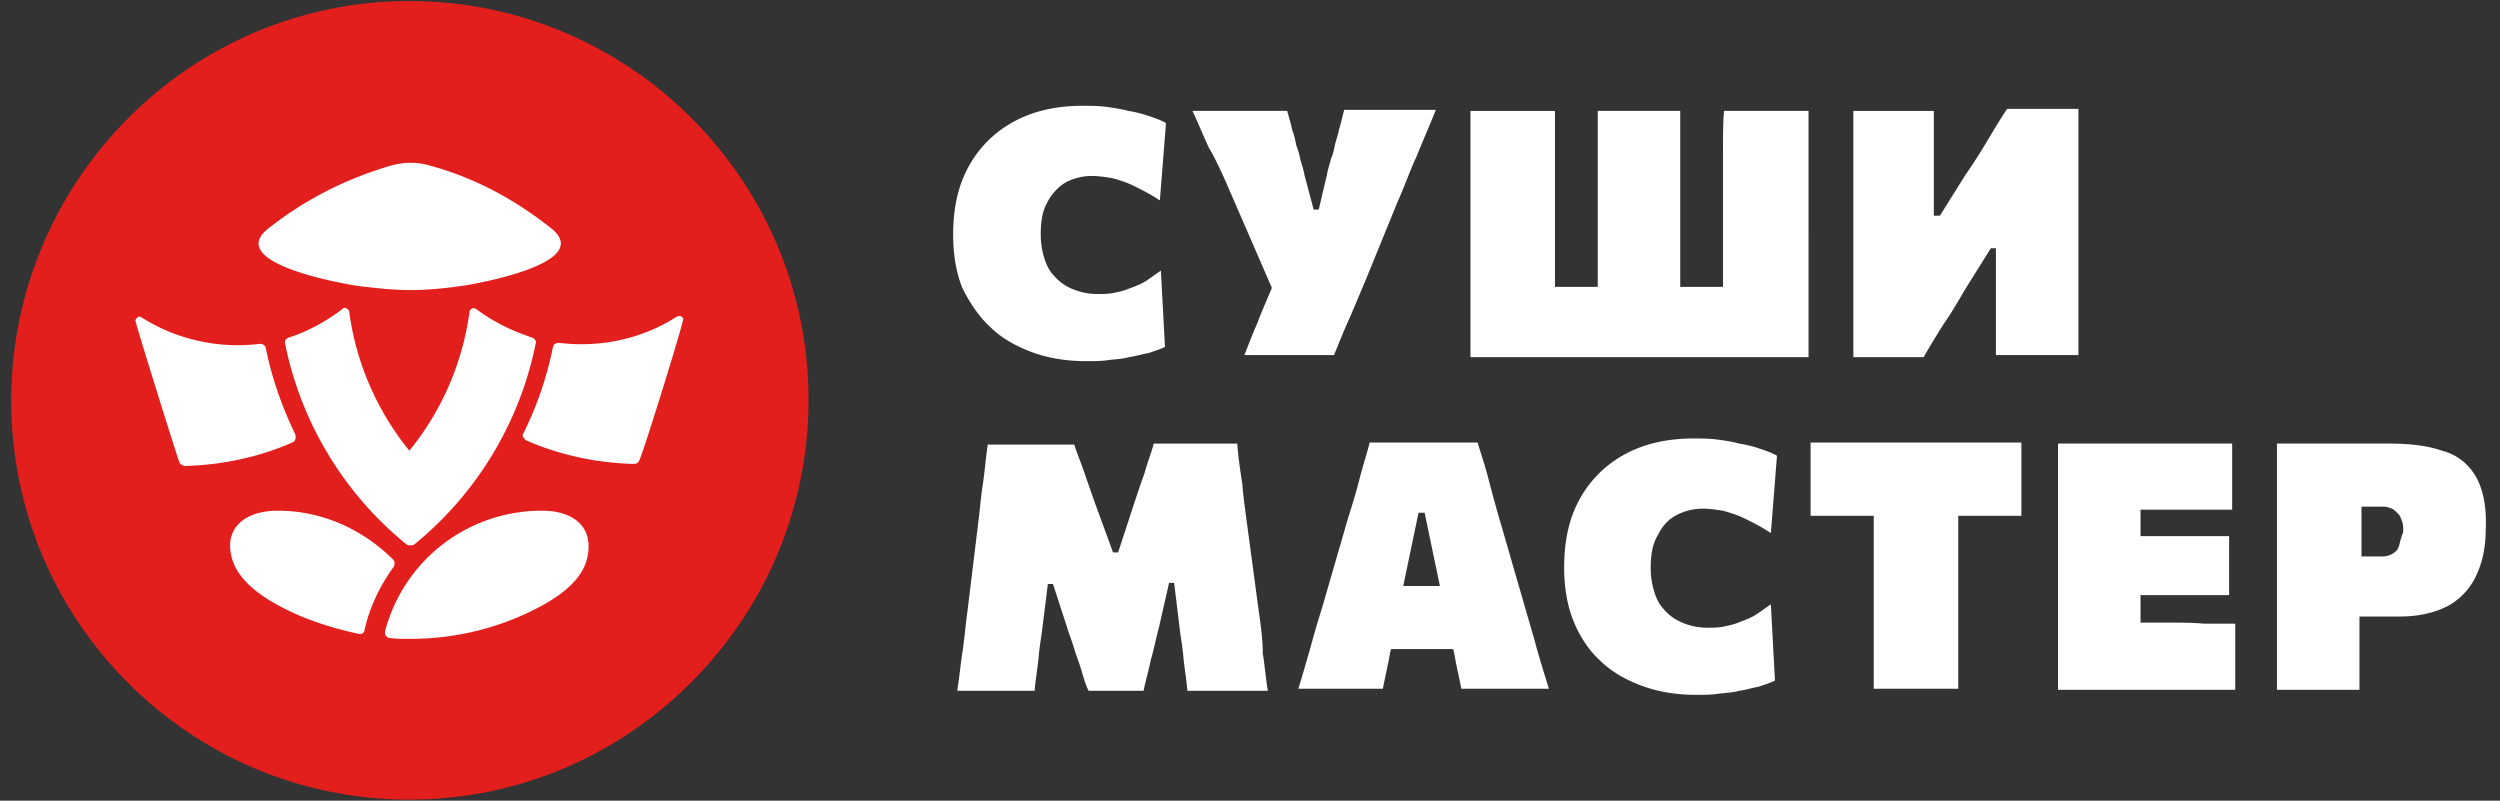 <svg width="153" height="49" fill="none" xmlns="http://www.w3.org/2000/svg"><rect width="100%" height="100%" fill="#333333" stroke="none"/><g clip-path="url(#clip0_304_212866)"><path d="M25.053 48.938C11.592 48.938.686 37.98.686 24.53.686 11.083 11.592.062 25.053.062c13.462 0 24.43 10.958 24.43 24.407 0 13.448-10.968 24.469-24.43 24.469z" fill="#E21F1D"/><path fill-rule="evenodd" clip-rule="evenodd" d="M18.073 26.835c.062-.062 0-.187 0-.25-.81-1.68-1.433-3.424-1.807-5.291-.063-.187-.187-.25-.374-.25a11.028 11.028 0 01-7.23-1.618.19.19 0 00-.249 0c-.062.062-.124.124-.124.187 0 .186 2.492 8.156 2.68 8.654a.42.42 0 00.373.249c2.306-.062 4.55-.56 6.544-1.432.125-.062.187-.125.187-.25zm23.62-7.472c-.062-.062-.187 0-.25 0-2.118 1.37-4.673 1.93-7.229 1.62-.186 0-.311.061-.373.248a21.219 21.219 0 01-1.808 5.292.19.19 0 000 .25c.063.062.125.186.187.186 1.994.872 4.238 1.37 6.544 1.432.187 0 .311-.062.374-.249.25-.498 2.742-8.53 2.68-8.654l-.125-.125zm-19.818-1.867c2.555.31 3.677.373 6.419 0 .81-.125 8.04-1.37 5.484-3.487-2.181-1.743-4.674-3.113-7.416-3.86-.81-.25-1.62-.25-2.493 0-2.742.81-5.297 2.117-7.479 3.86-2.617 2.117 4.674 3.362 5.485 3.487zm11.28 13.76a9.893 9.893 0 00-9.598 7.409c0 .062 0 .186.063.249.062.062.124.124.187.124.436.062.81.062 1.246.062 2.618 0 5.048-.56 7.292-1.618 2.493-1.183 3.677-2.429 3.677-4.047 0-1.246-.935-2.18-2.867-2.18zm-9.099 2.988c-1.807-1.806-4.3-2.989-7.042-2.989-1.932 0-2.93.934-2.93 2.117 0 1.557 1.185 2.864 3.678 4.047 1.308.623 2.742 1.059 4.175 1.37.187.062.374-.062.374-.249.312-1.37.935-2.677 1.745-3.798.125-.187.125-.373 0-.498zm5.11-15.316c-.062-.063-.187-.063-.249-.063-.125.063-.187.125-.187.25a17.08 17.08 0 01-3.677 8.467 17.082 17.082 0 01-3.677-8.468c0-.124-.062-.186-.187-.249-.125-.062-.187 0-.25.063-.996.747-2.118 1.37-3.302 1.743-.125.062-.25.187-.187.373a21.29 21.29 0 007.416 12.266c.063.062.187.062.25.062.062 0 .186 0 .249-.062a21.289 21.289 0 007.416-12.266c.062-.186-.062-.31-.187-.373-1.309-.436-2.43-.996-3.428-1.743z" fill="#fff"/><path d="M60.577 19.986c.685.685 1.558 1.183 2.555 1.557.997.373 2.119.56 3.365.56.436 0 .873 0 1.309-.062.436-.063.872-.063 1.309-.187.436-.062.81-.187 1.184-.25.374-.124.748-.248.997-.373l-.25-4.67c-.373.25-.685.499-.997.686-.311.186-.685.31-.997.435-.311.125-.623.187-.934.25-.312.062-.624.062-.935.062a3.851 3.851 0 01-1.558-.312 2.883 2.883 0 01-1.122-.81c-.312-.31-.499-.746-.623-1.182a4.853 4.853 0 01-.187-1.37c0-.81.124-1.494.436-1.992.25-.498.685-.934 1.122-1.183a3.44 3.44 0 011.62-.374c.374 0 .748.063 1.184.125.436.124.873.249 1.371.498.499.249.997.498 1.558.872l.374-4.732c-.311-.187-.685-.312-1.06-.436a7.295 7.295 0 00-1.246-.311c-.436-.125-.934-.187-1.37-.25-.5-.062-.936-.062-1.434-.062-1.745 0-3.179.374-4.363 1.059a6.824 6.824 0 00-2.68 2.801c-.623 1.183-.872 2.553-.872 4.047 0 1.183.187 2.304.56 3.238.437.872.998 1.743 1.684 2.366zm14.396-8.966l2.867 6.6c-.312.747-.624 1.432-.873 2.117-.311.685-.56 1.37-.81 1.992h5.484c.312-.747.624-1.556.997-2.366.374-.871.686-1.618.998-2.366l1.932-4.731c.374-.81.685-1.744 1.121-2.678.374-.934.81-1.93 1.185-2.864h-5.61c-.124.436-.186.81-.311 1.183-.062.312-.187.685-.25.934-.062.311-.124.623-.249.872-.062.311-.187.622-.249.996l-.498 2.117h-.312l-.561-2.117c-.062-.374-.187-.685-.25-.934a4.584 4.584 0 00-.249-.872c-.062-.31-.124-.622-.249-.934-.062-.31-.187-.747-.311-1.182h-5.796c.374.809.685 1.556.997 2.241.374.623.685 1.307.997 1.992zm30.475-1.868v8.406h-2.617V6.787h-5.048v10.77h-2.618V6.788h-5.172v15.067h20.69V6.787h-5.172c-.063.747-.063 1.556-.063 2.365zM118.972 19.8c.436-.622.873-1.37 1.309-2.117l1.558-2.49h.312v6.537h5.048V6.662h-4.363c-.499.747-.935 1.494-1.309 2.117-.374.623-.81 1.307-1.246 1.93l-1.558 2.49h-.374V6.788h-4.924v15.067h4.301c.436-.747.81-1.37 1.246-2.055zM77.03 37.357l-.686-5.105c-.125-.934-.25-1.806-.312-2.615-.124-.81-.249-1.62-.311-2.49h-5.11c-.188.684-.437 1.307-.562 1.805-.187.498-.373 1.058-.56 1.618l-1.06 3.238h-.311l-1.185-3.238c-.187-.56-.374-1.058-.56-1.618-.187-.56-.437-1.121-.624-1.744h-5.297c-.125.81-.187 1.682-.312 2.49-.124.81-.187 1.682-.311 2.616l-.623 5.105c-.125.934-.188 1.744-.312 2.553-.125.81-.187 1.557-.312 2.304h4.737c.062-.747.187-1.432.249-2.117s.187-1.308.25-1.93l.31-2.49h.313l.872 2.677c.125.435.312.871.436 1.307.125.436.312.872.437 1.308.124.435.249.871.436 1.245h3.365c.125-.623.312-1.245.436-1.868.187-.623.312-1.308.499-1.992l.623-2.74h.312l.311 2.553c.063.622.187 1.245.25 1.93.062.685.187 1.37.249 2.117h4.923c-.124-.747-.187-1.557-.311-2.304 0-.872-.125-1.743-.25-2.615zm16.266-.311L91.8 31.878a81.799 81.799 0 01-.686-2.49c-.187-.748-.436-1.495-.685-2.304h-6.606c-.187.747-.437 1.494-.624 2.241-.187.747-.436 1.557-.748 2.553l-1.495 5.168c-.25.81-.499 1.618-.748 2.553-.25.871-.499 1.743-.748 2.552h5.173c.124-.685.311-1.432.436-2.179 0-.062.062-.187.062-.249h3.802c0 .062.062.187.062.249.125.747.312 1.494.437 2.18h5.36c-.25-.81-.5-1.62-.749-2.491-.249-.934-.498-1.744-.748-2.615zm-6.108-5.666l.935 4.483h-2.244l.935-4.483h.374zm15.456.124a3.451 3.451 0 011.62-.373c.374 0 .748.062 1.184.124.437.125.873.25 1.371.498.499.25.998.499 1.558.872l.374-4.732c-.311-.187-.685-.311-1.059-.436a7.292 7.292 0 00-1.247-.31c-.436-.125-.934-.188-1.371-.25-.498-.062-.934-.062-1.433-.062-1.745 0-3.178.373-4.363 1.058a6.824 6.824 0 00-2.68 2.802c-.623 1.183-.872 2.553-.872 4.047 0 1.183.187 2.304.561 3.238.374.934.935 1.805 1.62 2.428.686.685 1.558 1.183 2.556 1.556.997.374 2.118.56 3.365.56.436 0 .872 0 1.309-.062.436-.062.872-.062 1.308-.186.437-.063.811-.187 1.185-.25.373-.124.747-.248.997-.373l-.25-4.67c-.374.25-.685.499-.997.685-.311.187-.685.312-.997.436-.311.125-.623.187-.935.25-.311.062-.623.062-.935.062a3.855 3.855 0 01-1.558-.312c-.436-.187-.81-.436-1.121-.81-.312-.31-.499-.746-.624-1.182a4.874 4.874 0 01-.187-1.37c0-.81.125-1.494.437-1.992.311-.623.685-.997 1.184-1.246zm8.164.063h3.864V42.15h5.173V31.567h3.864v-4.483h-12.901v4.483zm21.875 6.537H131v-1.68h5.422v-3.612H131v-1.619h5.609v-4.047h-10.657v15.068h10.844v-4.047h-1.932c-.685-.063-1.433-.063-2.181-.063zm18.821-8.965a3.305 3.305 0 00-2.057-1.557c-.872-.311-1.994-.436-3.303-.436h-6.793v15.068h5.048V37.73h2.493c1.184 0 2.182-.25 2.992-.685a4.088 4.088 0 001.682-1.868c.374-.81.561-1.743.561-2.802.063-1.432-.187-2.49-.623-3.237zm-4.674 4.233c-.062.25-.187.374-.374.498a1.257 1.257 0 01-.686.187h-1.246v-3.05h1.371c.187 0 .312.062.499.124.124.062.249.187.374.311.124.125.187.311.249.498s.062.374.062.623c-.124.311-.187.56-.249.81z" fill="#fff"/></g><defs><clipPath id="clip0_304_212866"><path fill="#fff" d="M0 0h153v49H0z"/></clipPath></defs></svg>